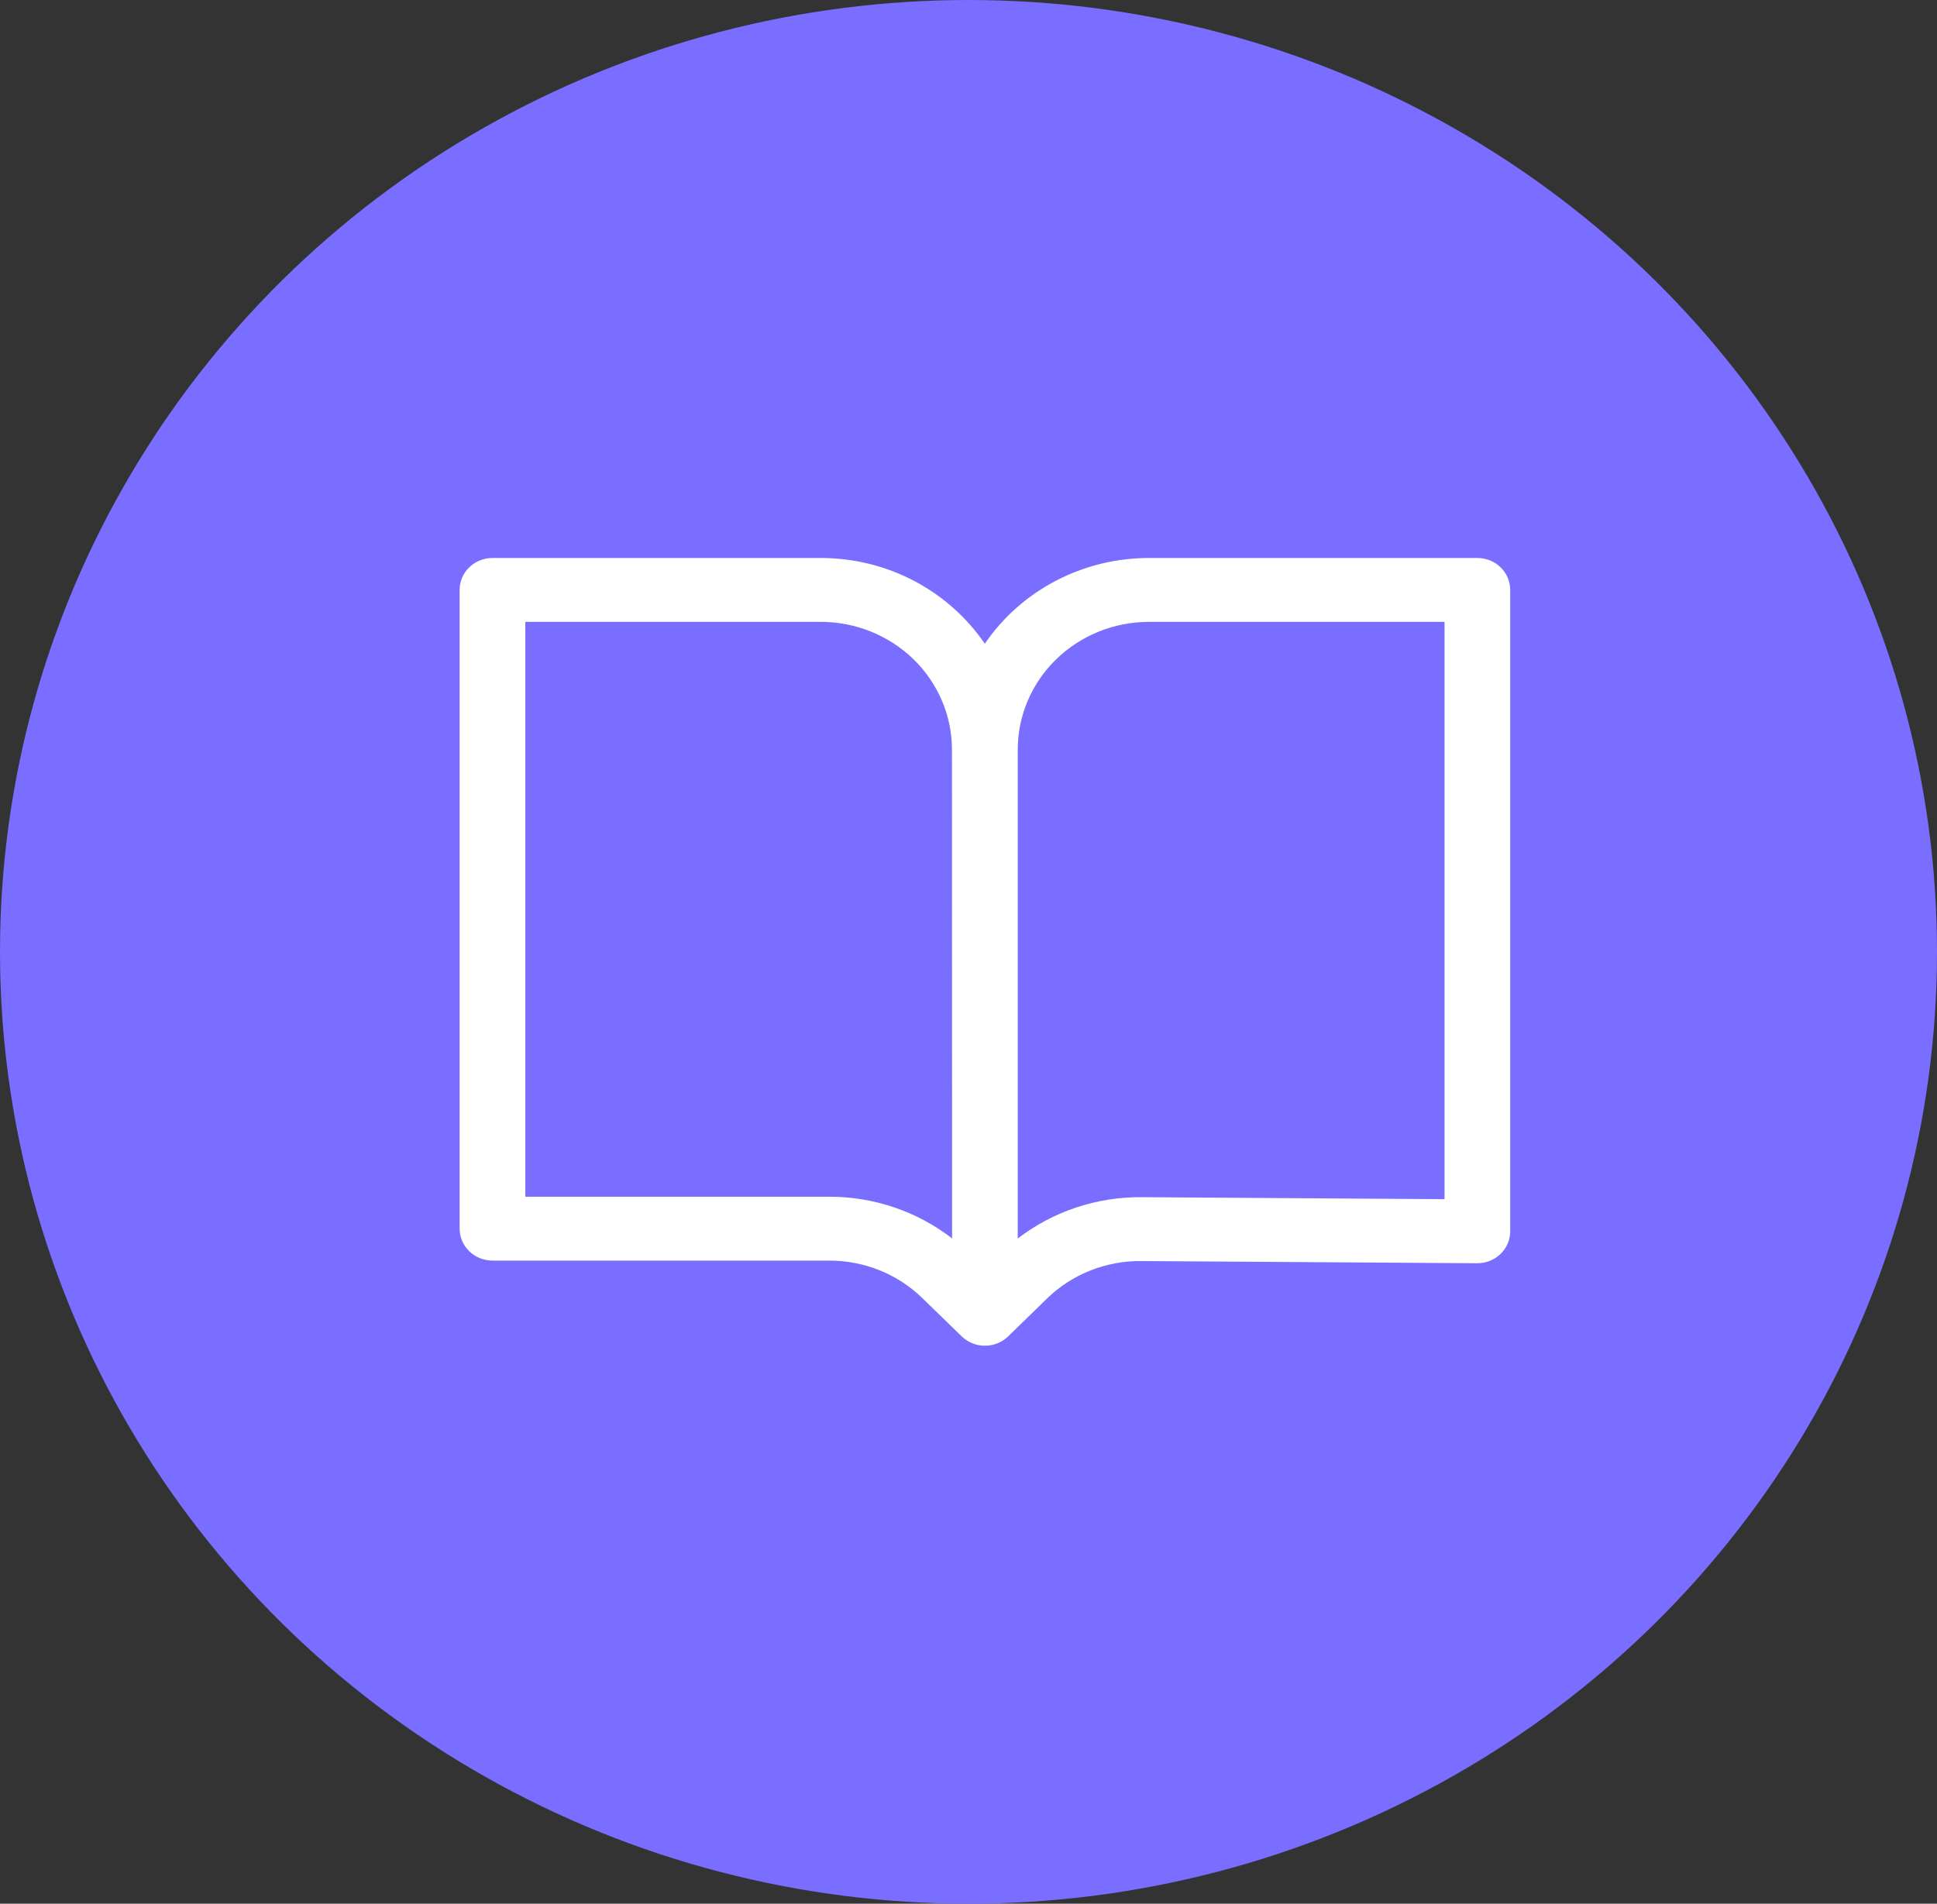 <svg width="59" height="58" viewBox="0 0 59 58" fill="none" xmlns="http://www.w3.org/2000/svg">
<rect x="0" y="0" width="59" height="58" fill="#333333" stroke="none"/>
<ellipse cx="29.5" cy="29" rx="29.5" ry="29" fill="#796EFF"/>
<path fill-rule="evenodd" clip-rule="evenodd" d="M14 17.973C14 17.715 14.105 17.468 14.293 17.285C14.48 17.102 14.735 17 15 17H24.996C27.084 17 28.923 18.038 29.997 19.613C30.544 18.809 31.288 18.149 32.161 17.694C33.034 17.238 34.009 16.999 35 17H45C45.265 17 45.52 17.102 45.707 17.285C45.895 17.468 46 17.715 46 17.973V37.514C46 37.643 45.974 37.77 45.923 37.888C45.873 38.007 45.798 38.114 45.705 38.205C45.611 38.295 45.5 38.367 45.378 38.415C45.256 38.464 45.125 38.488 44.993 38.487L34.751 38.42C34.221 38.416 33.696 38.515 33.205 38.711C32.715 38.906 32.269 39.194 31.895 39.559L30.708 40.715C30.615 40.805 30.505 40.877 30.384 40.926C30.262 40.975 30.132 41 30.001 41C29.869 41 29.739 40.975 29.618 40.926C29.497 40.877 29.386 40.805 29.293 40.715L28.091 39.546C27.341 38.816 26.323 38.406 25.263 38.406H15C14.735 38.406 14.48 38.303 14.293 38.121C14.105 37.938 14 37.691 14 37.433V17.973ZM28.996 22.834C28.995 21.802 28.573 20.814 27.823 20.084C27.073 19.355 26.056 18.946 24.996 18.946H16V36.46H25.263C26.62 36.46 27.938 36.908 29 37.731L28.996 22.834ZM31 37.734V22.838C31 21.806 31.421 20.816 32.172 20.086C32.922 19.356 33.939 18.946 35 18.946H44V36.535L34.764 36.474C33.399 36.465 32.071 36.909 31 37.734Z" fill="white"/>
</svg>
